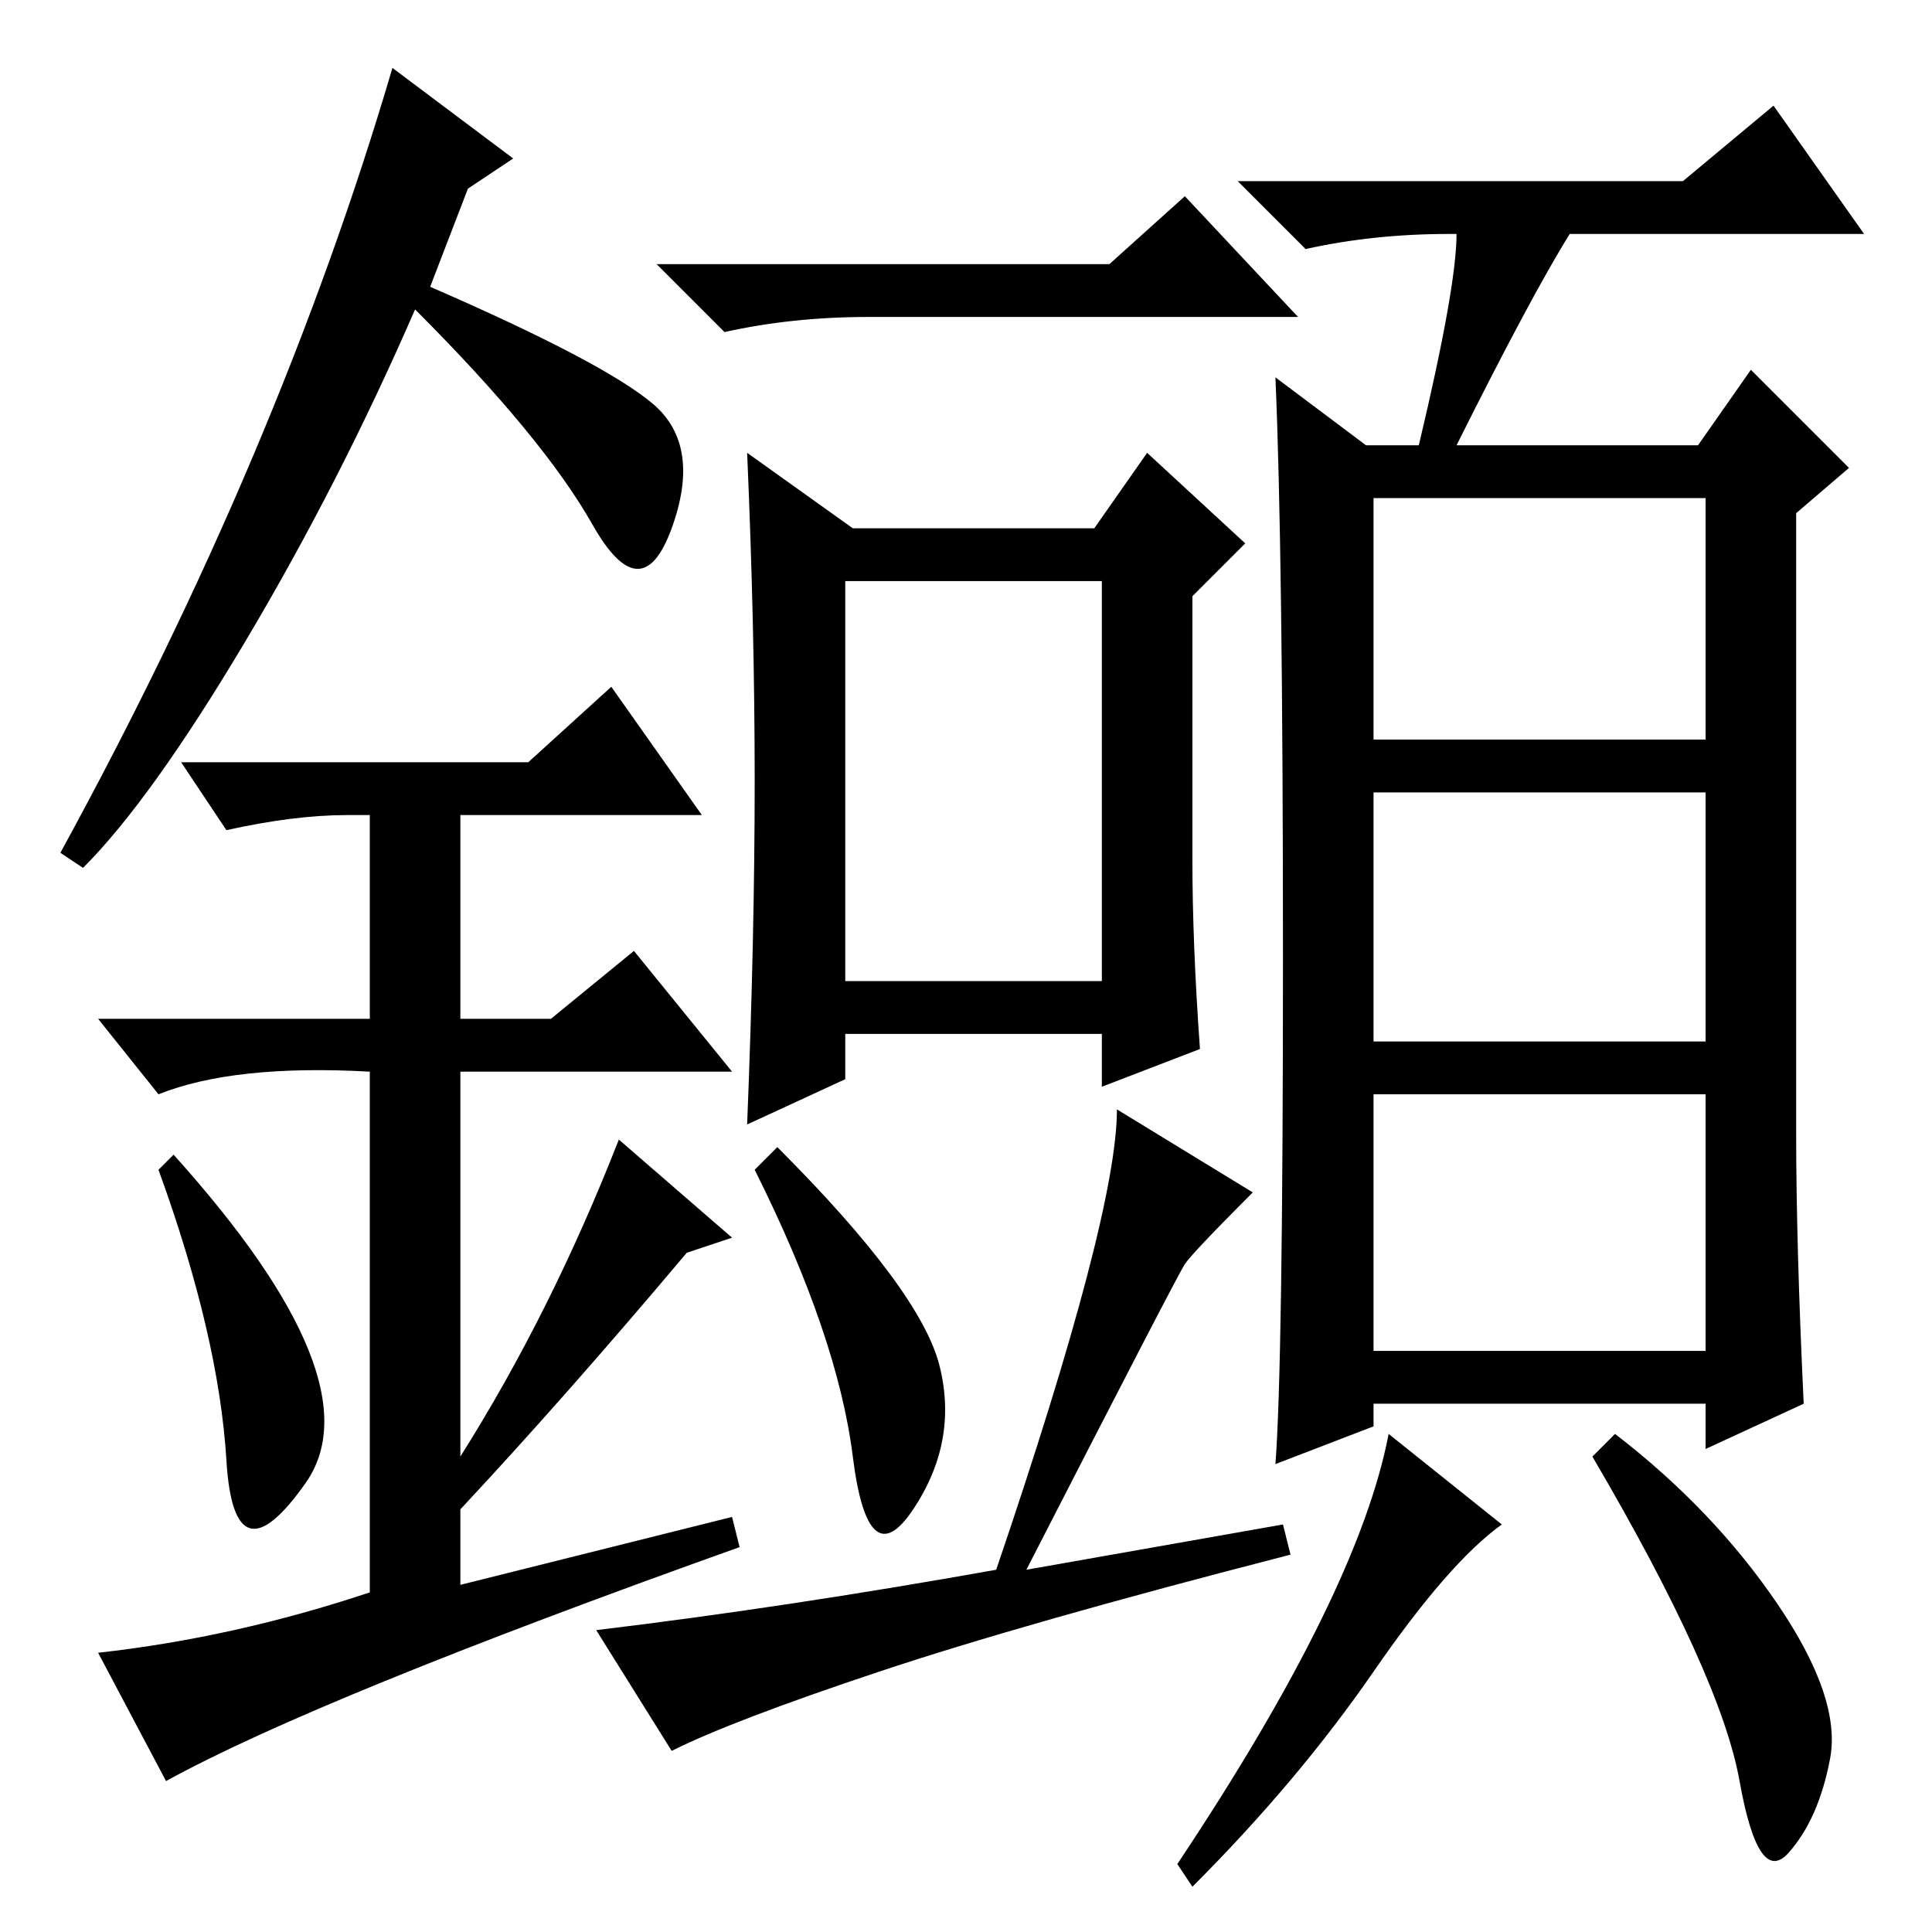 <?xml version="1.0" standalone="no"?>
<!DOCTYPE svg PUBLIC "-//W3C//DTD SVG 1.1//EN" "http://www.w3.org/Graphics/SVG/1.1/DTD/svg11.dtd" >
<svg xmlns="http://www.w3.org/2000/svg" xmlns:xlink="http://www.w3.org/1999/xlink" version="1.1" viewBox="0 -36 256 256">
  <g transform="matrix(1 0 0 -1 0 220)">
   <path fill="currentColor"
d="M147 221l10 9l15 -16h-57q-10 0 -19 -2l-9 9h60zM158 142q0 -11 1 -25l-13 -5v7h-34v-6l-13 -6q1 25 1 45.5t-1 43.5l14 -10h32l7 10l13 -12l-7 -7v-35zM112 126h34v53h-34v-53zM124.5 75q2.5 -10 -3.5 -19t-8 7t-13 38l3 3q19 -19 21.5 -29zM132 48q16 47 16 61l18 -11
q-8 -8 -9 -9.5t-21 -40.5l34 6l1 -4q-35 -9 -54.5 -15.5t-27.5 -10.5l-10 16q25 3 53 8zM223 232l12 10l12 -17h-39q-5 -8 -15 -28h32l7 10l13 -13l-7 -6v-82q0 -15 1 -36l-13 -6v6h-44v-3l-13 -5q1 13 1 67t-1 77l12 -9h7q5 21 5 28h-1q-10 0 -19 -2l-9 9h59zM182 158h44
v32h-44v-32zM182 118h44v33h-44v-33zM182 77h44v34h-44v-34zM199 54q-7 -5 -17 -19.5t-24 -28.5l-2 3q24 36 28 57zM235.5 43.5q8.5 -12.5 7 -20.5t-5.5 -12.5t-6.5 9.5t-19.5 43l3 3q13 -10 21.5 -22.5zM30 62.5q-1 16.5 -9 38.5l2 2q27 -30 17.5 -43.5t-10.5 3zM81 165
l12 -17h-32v-27h12l11 9l13 -16h-36v-51q12 19 21 42l15 -13l-6 -2q-16 -19 -30 -34v-10l36 9l1 -4q-56 -20 -76 -31l-9 17q18 2 36 8v69q-18 1 -28 -3l-8 10h36v27h-3q-7 0 -16 -2l-6 9h46zM11 141l-3 2q29 53 44 104l16 -12l-6 -4l-5 -13q23 -10 29.5 -15.5t2.5 -16.5
t-10.5 0.5t-23.5 28.5q-10 -23 -22.5 -44t-21.5 -30z" />
  </g>

</svg>
